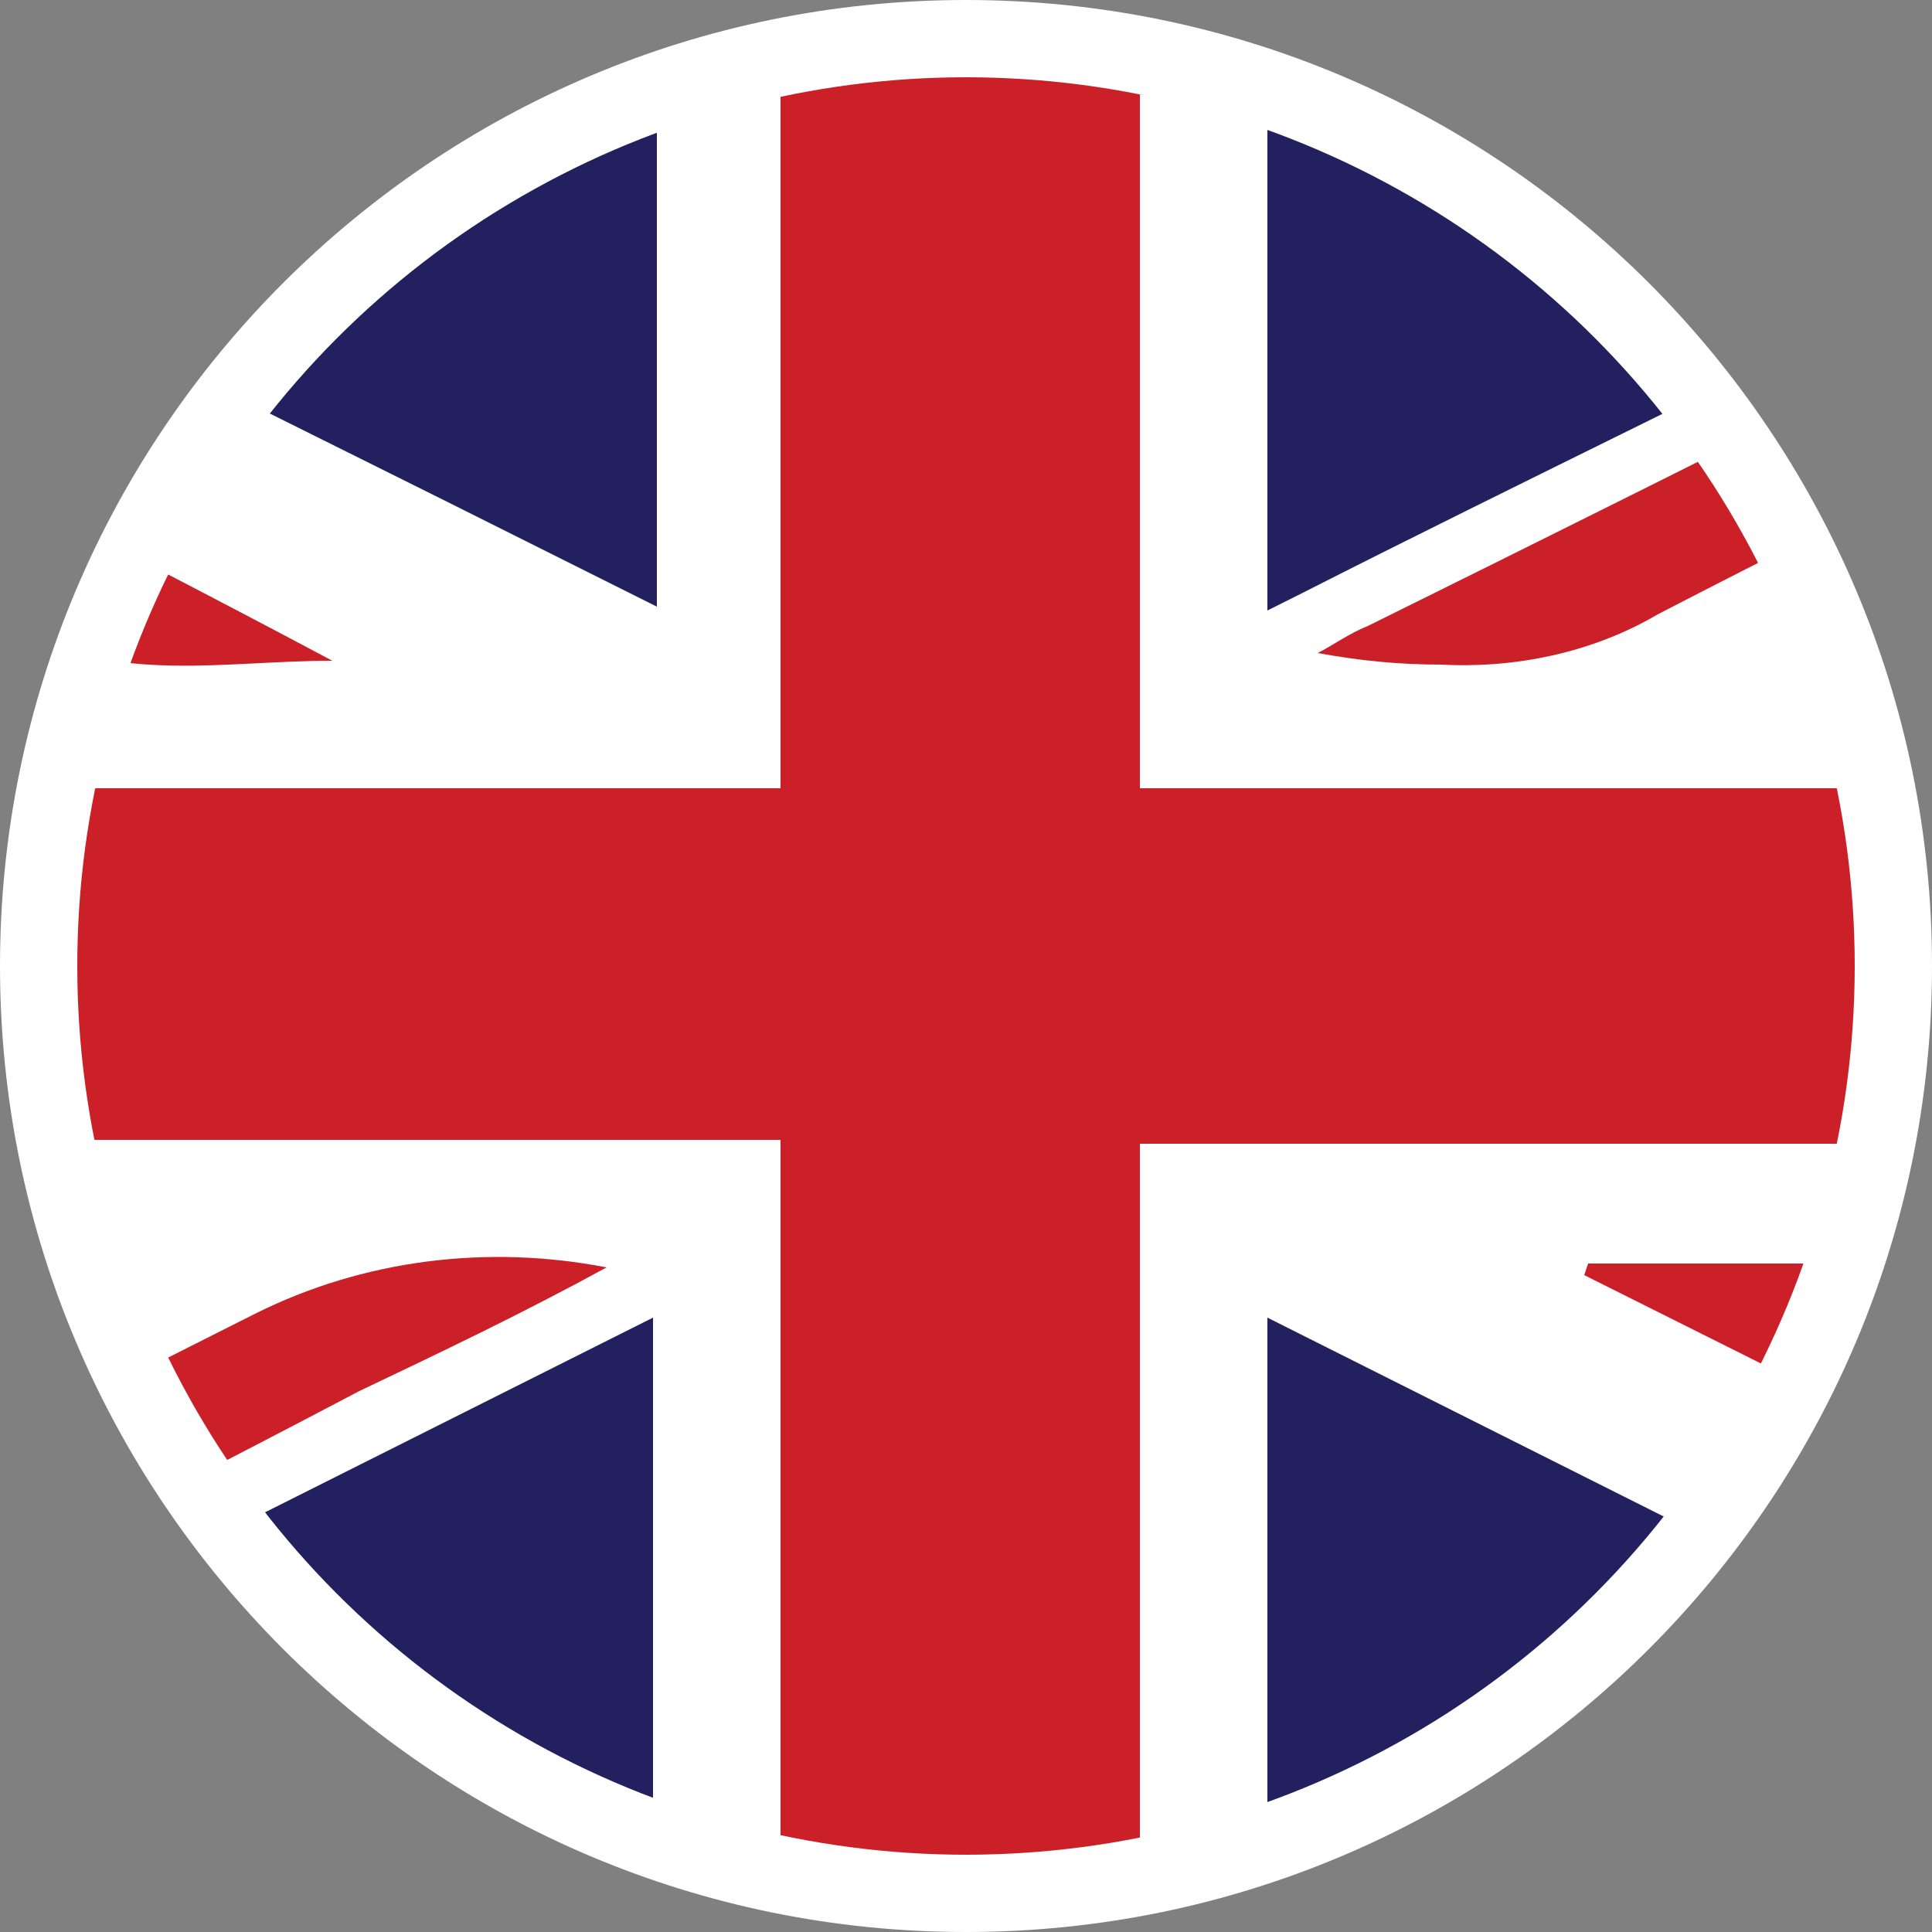<?xml version="1.0" encoding="utf-8"?>
<!-- Generator: Adobe Illustrator 20.0.0, SVG Export Plug-In . SVG Version: 6.00 Build 0)  -->
<!DOCTYPE svg PUBLIC "-//W3C//DTD SVG 1.1//EN" "http://www.w3.org/Graphics/SVG/1.1/DTD/svg11.dtd">
<svg version="1.1" id="Layer_1" xmlns="http://www.w3.org/2000/svg" xmlns:xlink="http://www.w3.org/1999/xlink" x="0px" y="0px"
	 viewBox="0 0 50 50" style="enable-background:new 0 0 50 50;" xml:space="preserve">
<rect x="0" y="0" width="50" height="50" fill="#808080" stroke="none"/>
<style type="text/css">
	.st0{fill:#FFFFFF;}
	.st1{clip-path:url(#SVGID_2_);}
	.st2{fill:#CB2027;}
	.st3{fill:#22205F;}
</style>
<title>Asset 1</title>
<g id="Layer_2">
	<g id="Layer_1-2">
		<path class="st0" d="M25,49C11.7,49,1,38.3,1,25S11.7,1,25,1s24,10.7,24,24S38.3,49,25,49z"/>
		<path class="st0" d="M25,2c12.7,0,23,10.3,23,23S37.7,48,25,48S2,37.7,2,25S12.3,2,25,2 M25,0C11.2,0,0,11.2,0,25s11.2,25,25,25
			s25-11.2,25-25S38.8,0,25,0z"/>
		<g>
			<defs>
				<circle id="SVGID_1_" cx="25" cy="25" r="23"/>
			</defs>
			<clipPath id="SVGID_2_">
				<use xlink:href="#SVGID_1_"  style="overflow:visible;"/>
			</clipPath>
			<g class="st1">
				<path class="st2" d="M-21.7,29.5v-9.1c0.4,0,0.8,0,1.2,0h40.7V1.7h9.4v18.7h41.7v9.2H29.5v18.5h-9.3V29.5h-31.6
					C-14.9,29.5-18.3,29.5-21.7,29.5z"/>
				<path class="st0" d="M-21.7,29.5c3.4,0,6.8,0.1,10.2,0.1h31.6v18.5h9.4V29.6h41.7v-9.2H29.5V1.7h3.2v14c0.3-0.2,0.6-0.3,0.8-0.4
					c5.9-2.9,11.7-5.8,17.6-8.7c3.1-1.6,6.2-3.2,9.4-4.9h3.5c-0.7,0.4-1.3,0.8-2,1.2c-8.9,4.5-17.7,8.9-26.6,13.3
					c-0.4,0.2-0.8,0.5-1.3,0.7c1,0.2,2.1,0.3,3.1,0.3c1.9,0.1,3.9-0.3,5.6-1.3c5.8-3,11.6-5.8,17.4-8.7c3.6-1.8,7.2-3.7,10.8-5.5
					c0.2,0.1,0.5,0.2,0.6,0.3c0,0.3,0,0.7,0,1v45.5h-93.3V43l20-10l-0.1-0.3h-19.8C-21.7,31.6-21.7,30.6-21.7,29.5z M-11,48.1h27.9
					v-14L-11,48.1z M60.2,48.1l0.1-0.2L32.8,34.2v14L60.2,48.1z M-21,47.9l0.1,0.3c1.6,0,3.3,0.1,5,0c0.8,0,1.6-0.2,2.4-0.6
					c7.7-3.8,15.3-7.6,23-11.4c2.1-1,4.1-2.1,6.4-3.2c-3.1-0.7-6.3-0.3-9.1,1.2l-13,6.4L-21,47.9z M71.3,17.1V7l-19.9,9.9l0.1,0.2
					H71.3z M71.3,32.8H51.5V33l19.8,9.9C71.3,39.4,71.3,36.2,71.3,32.8L71.3,32.8z M41.2,32.7L41,33l30.3,15.2
					c0.1-0.8,0.1-1.7,0-2.5c-0.1-0.5-0.4-1-0.8-1.3c-7.5-3.8-14.9-7.5-22.4-11.2c-0.5-0.3-1-0.4-1.5-0.4
					C44.8,32.7,42.9,32.7,41.2,32.7L41.2,32.7z"/>
				<path class="st0" d="M20.2,1.7v18.7h-40.7c-0.4,0-0.8,0-1.2,0v-3.2h19.9v-0.3L-21.7,7V5.2c7.4,3.7,14.8,7.2,22,11
					C3.1,17.6,5.8,17,8.6,17C2.4,13.8-3.8,10.7-10,7.5c-3.8-1.9-7.5-3.9-11.3-5.8h10.5c0.3,0.2,0.6,0.4,0.9,0.6l21.5,10.8l5.4,2.7
					v-14L20.2,1.7z"/>
				<path class="st3" d="M60.6,1.7c-3.1,1.6-6.2,3.3-9.4,4.9c-5.8,3-11.7,5.8-17.6,8.8l-0.8,0.4v-14L60.6,1.7z"/>
				<path class="st3" d="M17,1.7v14L11.6,13L-9.9,2.3c-0.3-0.2-0.6-0.4-0.9-0.6L17,1.7z"/>
				<path class="st2" d="M71.1,1.7c-3.6,1.8-7.2,3.7-10.8,5.5c-5.8,2.9-11.6,5.7-17.4,8.7c-1.7,1-3.7,1.4-5.6,1.3
					c-1.1,0-2.1-0.1-3.2-0.3c0.4-0.2,0.8-0.5,1.3-0.7c8.9-4.4,17.8-8.9,26.7-13.3c0.7-0.3,1.3-0.8,2-1.2L71.1,1.7z"/>
				<path class="st3" d="M-21.7,7l19.9,9.9v0.3h-19.9C-21.7,13.8-21.7,10.4-21.7,7z"/>
				<path class="st3" d="M-21.7,32.7h19.8l0.2,0.3l-20,10C-21.7,39.5-21.7,36.1-21.7,32.7z"/>
				<path class="st2" d="M-21.4,1.7c3.8,2,7.6,3.9,11.4,5.9c6.2,3.1,12.4,6.2,18.6,9.5c-2.8,0-5.5,0.6-8.2-0.8
					c-7.3-3.8-14.7-7.4-22-11L-21.4,1.7z"/>
				<path class="st3" d="M-11,48.1l27.9-14v14H-11z"/>
				<path class="st3" d="M60.2,48.1H32.8v-14l27.5,13.8L60.2,48.1z"/>
				<path class="st2" d="M-21,47.9l14.7-7.4l12.9-6.5c2.8-1.4,6-1.8,9.1-1.2c-2.2,1.2-4.3,2.2-6.4,3.2C1.7,40-6,43.8-13.6,47.6
					c-0.7,0.3-1.5,0.5-2.3,0.6c-1.7,0.1-3.3,0-5,0L-21,47.9z"/>
				<path class="st3" d="M71.3,17.1H51.6l-0.1-0.2L71.3,7C71.3,10.4,71.3,13.7,71.3,17.1z"/>
				<path class="st3" d="M71.3,32.8v10.1L51.5,33v-0.2L71.3,32.8z"/>
				<path class="st2" d="M41.1,32.7c1.9,0,3.7,0,5.5,0c0.5,0,1,0.2,1.5,0.4c7.4,3.7,14.9,7.5,22.3,11.2c0.4,0.3,0.7,0.8,0.8,1.3
					c0.1,0.8,0.1,1.7,0,2.5L41,33L41.1,32.7z"/>
			</g>
		</g>
	</g>
</g>
</svg>
